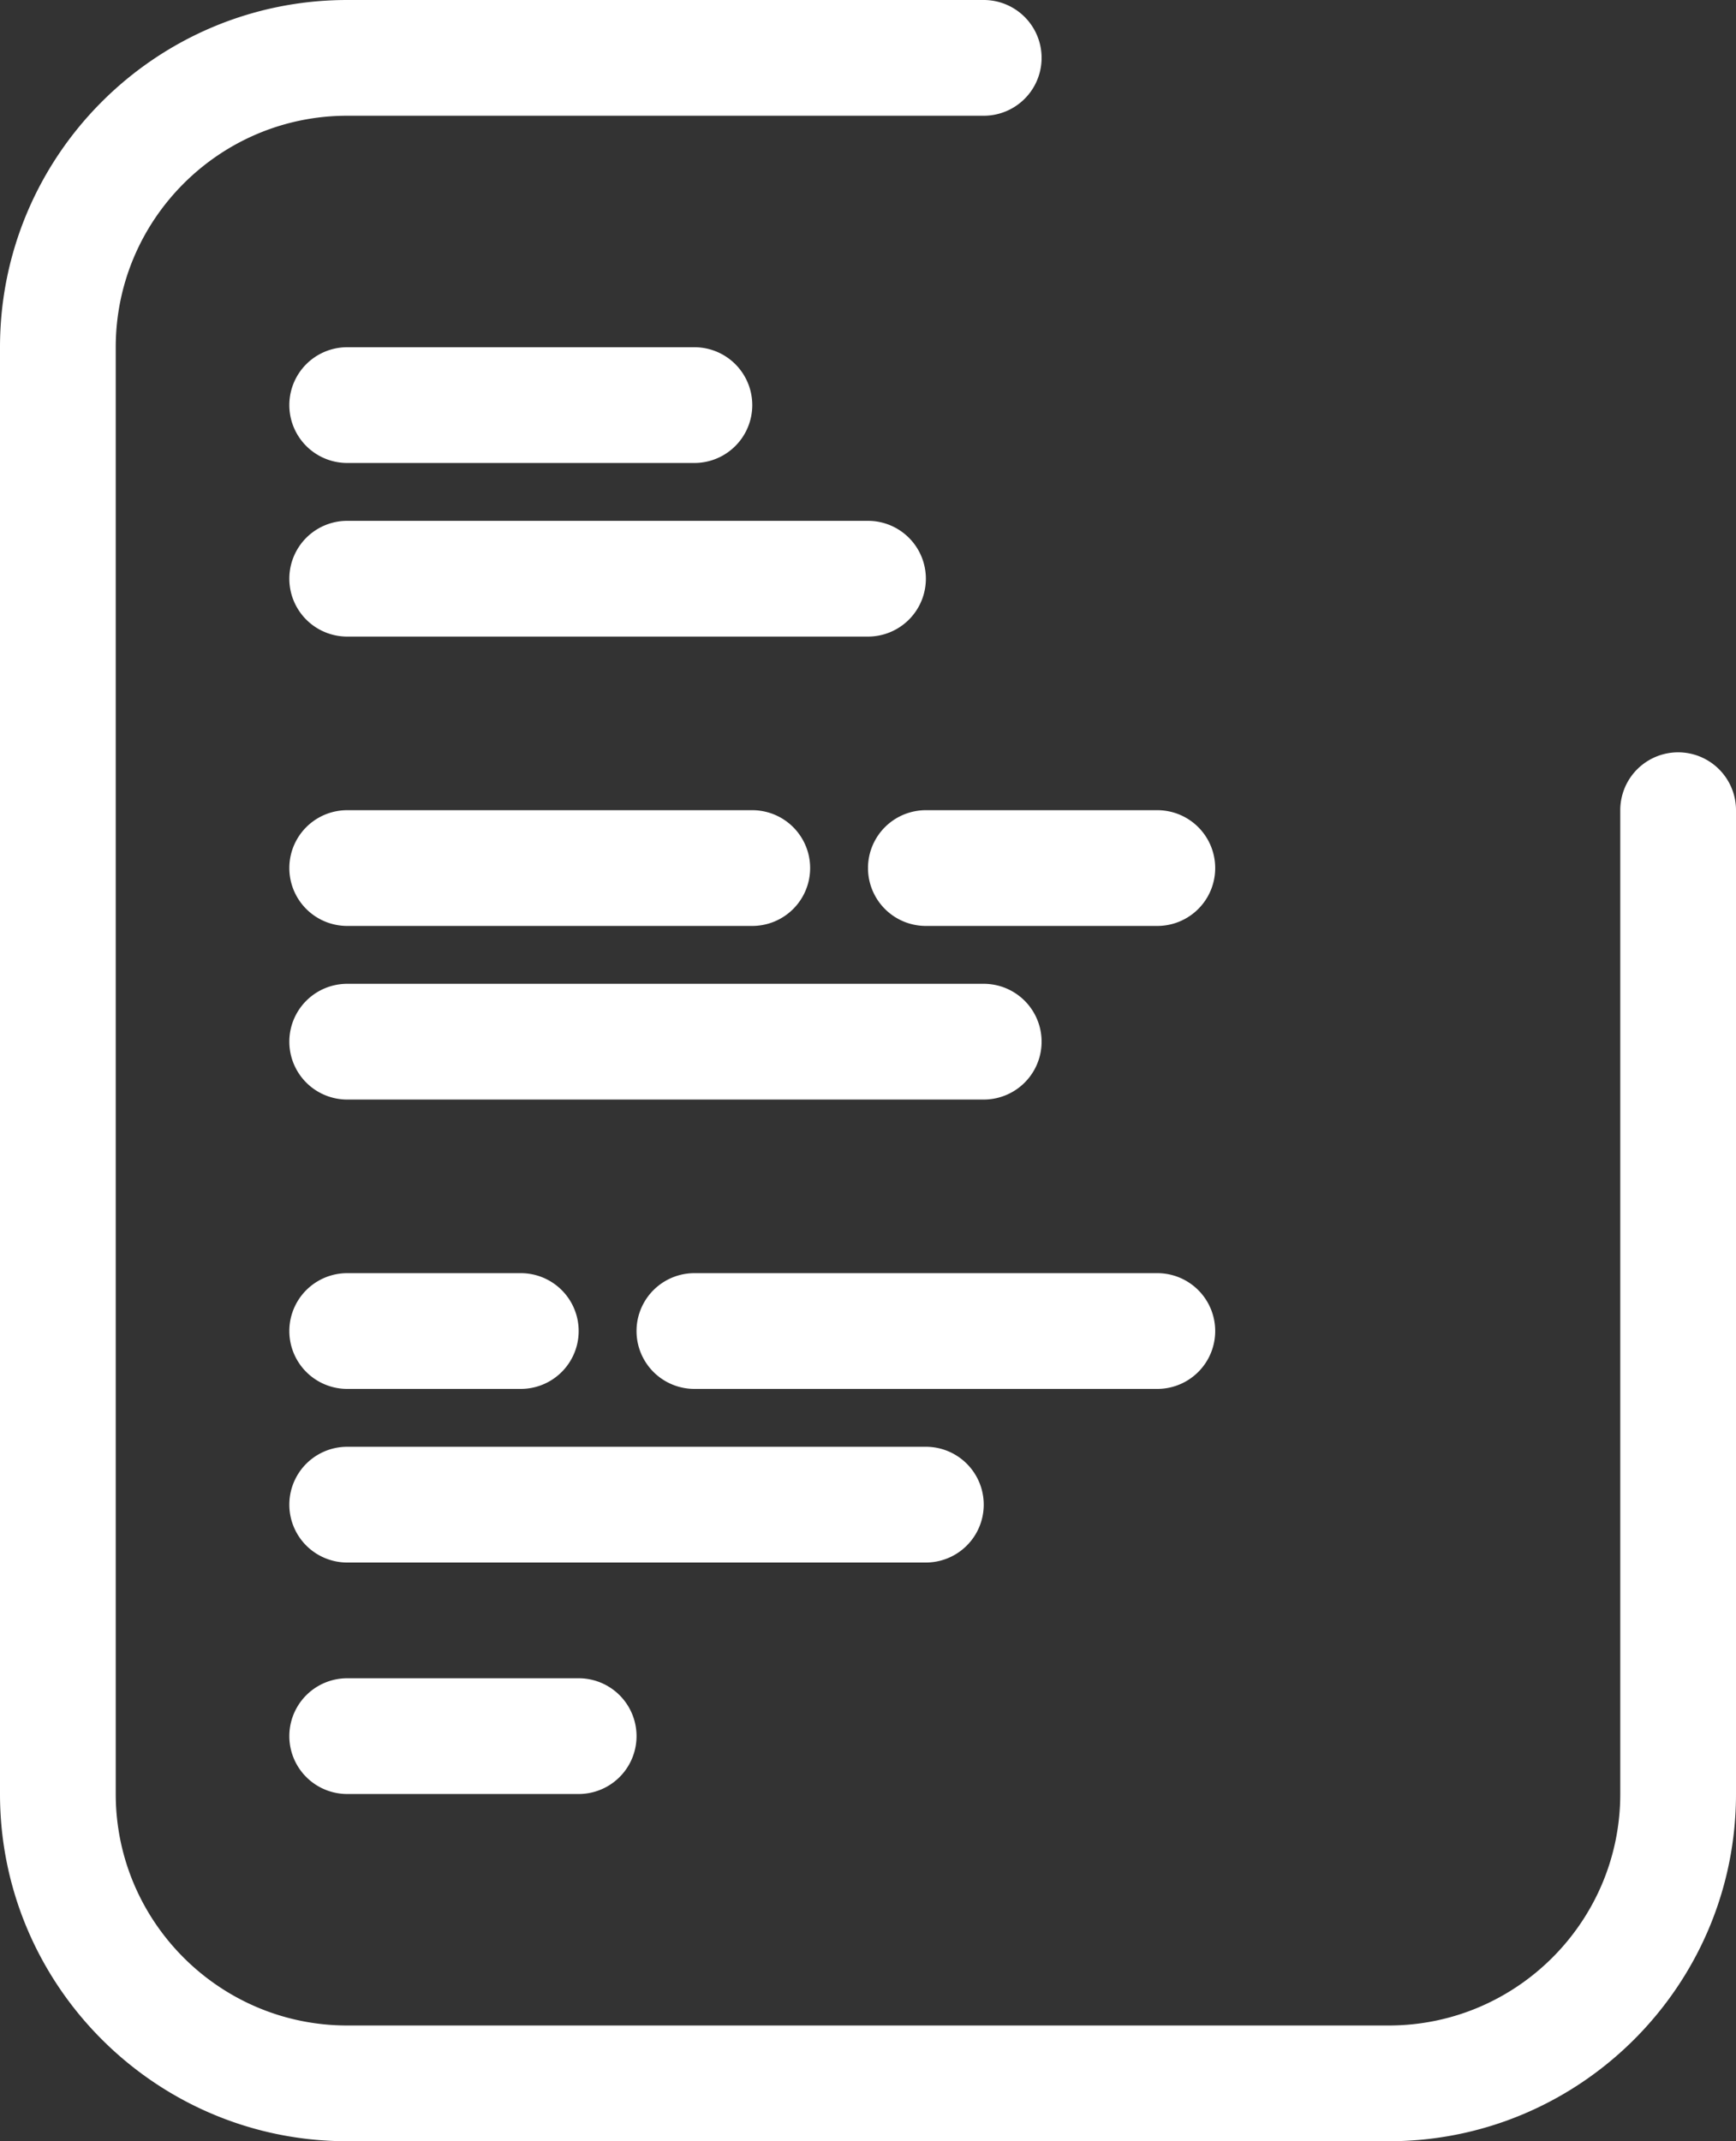 <svg xmlns="http://www.w3.org/2000/svg" width="30" height="37" viewBox="0 0 30 37"><rect x="0" y="0" width="30" height="37" fill="#333333" stroke="none"/><path fill="#fff" d="M24 37H6c-3.309 0-6-2.692-6-6V6C0 2.69 2.691 0 6 0h11a1 1 0 1 1 0 2H6C3.794 2 2 3.794 2 6v25c0 2.205 1.794 4 4 4h18c2.206 0 4-1.795 4-4V14a1 1 0 1 1 2 0v17c0 3.308-2.691 6-6 6zm-4-13h-8a1 1 0 0 1 0-2h8a1 1 0 0 1 0 2zM6 14h7a1 1 0 1 1 0 2H6a1 1 0 1 1 0-2zm0 3h11a1 1 0 1 1 0 2H6a1 1 0 1 1 0-2zm0 5h3a1 1 0 0 1 0 2H6a1 1 0 0 1 0-2zm0 7h4a1 1 0 0 1 0 2H6a1 1 0 0 1 0-2zm0-4h10a1 1 0 0 1 0 2H6a1 1 0 0 1 0-2zM6 8a1 1 0 0 1 0-2h6a1 1 0 0 1 0 2zm10 2a1 1 0 0 1-1 1H6a1 1 0 1 1 0-2h9a1 1 0 0 1 1 1zm4 6h-4a1 1 0 1 1 0-2h4a1 1 0 1 1 0 2z"/></svg>